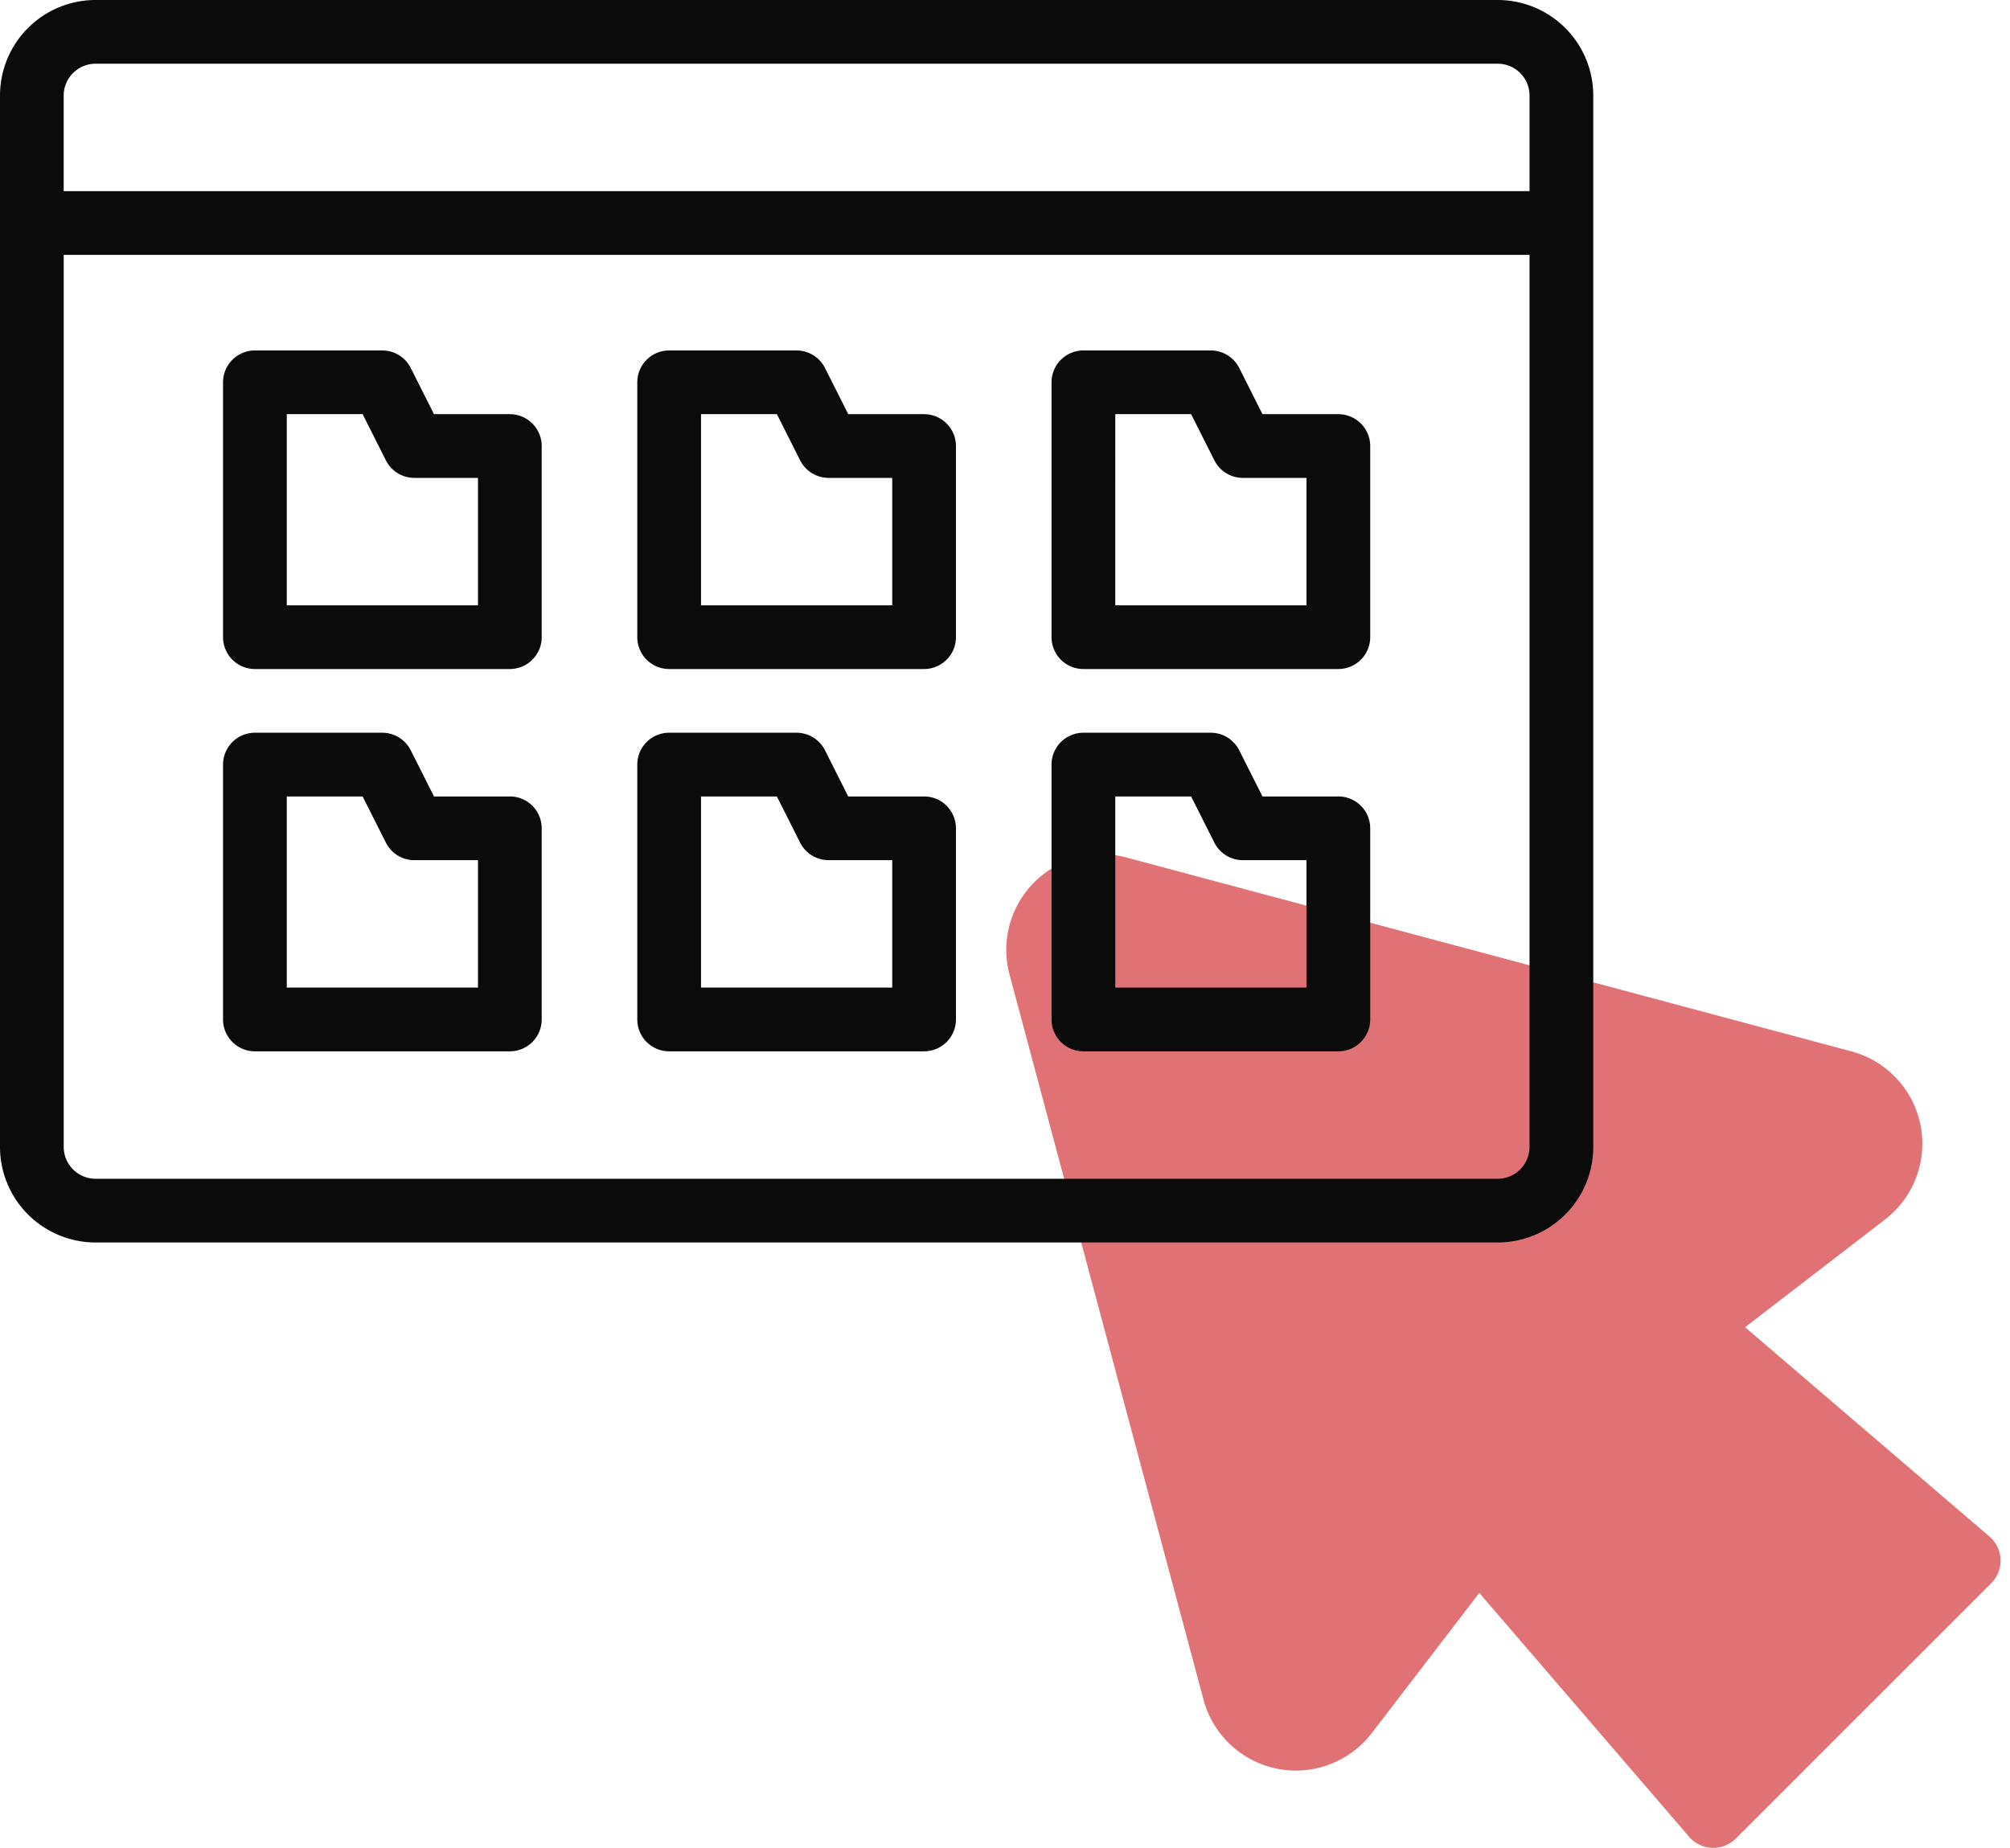 <svg width="87" height="80" fill="none" xmlns="http://www.w3.org/2000/svg"><path d="M86.166 68.562L75.132 79.596a1.38 1.38 0 01-2.027-.083l-9.076-10.551-4.675 6.096a4.138 4.138 0 01-7.269-1.503L43.7 42.205a4.137 4.137 0 015.076-5.076l31.35 8.386a4.138 4.138 0 011.462 7.282l-6.055 4.662 10.593 9.075a1.378 1.378 0 01.041 2.028z" fill="#E07275"/><path d="M64.824 0H4.138A4.138 4.138 0 000 4.138v45.514a4.138 4.138 0 004.138 4.138h60.686a4.137 4.137 0 004.138-4.138V4.138A4.138 4.138 0 0064.824 0zM4.138 2.758h60.686a1.38 1.38 0 011.38 1.38v4.137H2.757V4.138a1.38 1.38 0 011.38-1.38zm60.686 48.274H4.138a1.38 1.38 0 01-1.38-1.38V11.034h63.445v38.618a1.38 1.38 0 01-1.379 1.38zM22.068 17.93h-3.283l-1.007-2a1.379 1.379 0 00-1.227-.758h-5.517a1.38 1.38 0 00-1.38 1.379v11.034a1.38 1.38 0 001.38 1.379h11.034a1.38 1.38 0 001.379-1.38V19.31a1.38 1.38 0 00-1.38-1.379zm-1.38 8.276h-8.275V17.93h3.283l1.007 2a1.379 1.379 0 001.227.759h2.759v5.517zm19.31-8.276h-3.283l-1.007-2a1.379 1.379 0 00-1.227-.758h-5.517a1.38 1.38 0 00-1.38 1.379v11.034a1.38 1.38 0 001.38 1.379h11.034a1.38 1.38 0 001.379-1.38V19.31a1.38 1.38 0 00-1.38-1.379zm-1.38 8.276h-8.275V17.93h3.283l1.007 2a1.38 1.38 0 001.227.759h2.759v5.517zm19.31-8.276h-3.283l-1.007-2a1.379 1.379 0 00-1.227-.758h-5.517a1.38 1.38 0 00-1.38 1.379v11.034a1.38 1.38 0 001.38 1.379h11.034a1.38 1.38 0 001.38-1.38V19.31a1.38 1.38 0 00-1.38-1.379zm-1.38 8.276h-8.275V17.93h3.283l1.007 2a1.379 1.379 0 001.227.759h2.759v5.517zm-34.48 8.275h-3.283l-1.007-2a1.379 1.379 0 00-1.227-.759h-5.517a1.38 1.38 0 00-1.38 1.38v11.034a1.38 1.38 0 001.38 1.379h11.034a1.38 1.38 0 001.379-1.38V35.86a1.38 1.38 0 00-1.38-1.38zm-1.38 8.275h-8.275v-8.275h3.283l1.007 2a1.38 1.38 0 001.227.758h2.759v5.517zm19.31-8.275h-3.283l-1.007-2a1.379 1.379 0 00-1.227-.759h-5.517a1.379 1.379 0 00-1.38 1.38v11.034a1.38 1.38 0 001.38 1.379h11.034a1.38 1.38 0 001.379-1.38V35.86a1.38 1.38 0 00-1.38-1.38zm-1.38 8.275h-8.275v-8.275h3.283l1.007 2a1.38 1.38 0 001.227.758h2.759v5.517zm19.31-8.275h-3.283l-1.007-2a1.379 1.379 0 00-1.227-.759h-5.517a1.38 1.38 0 00-1.38 1.38v11.034a1.38 1.38 0 001.38 1.379h11.034a1.38 1.38 0 001.38-1.38V35.86a1.38 1.38 0 00-1.38-1.38zm-1.38 8.275h-8.275v-8.275h3.283l1.007 2a1.38 1.38 0 001.227.758h2.759v5.517z" fill="#0B0B0B"/></svg>